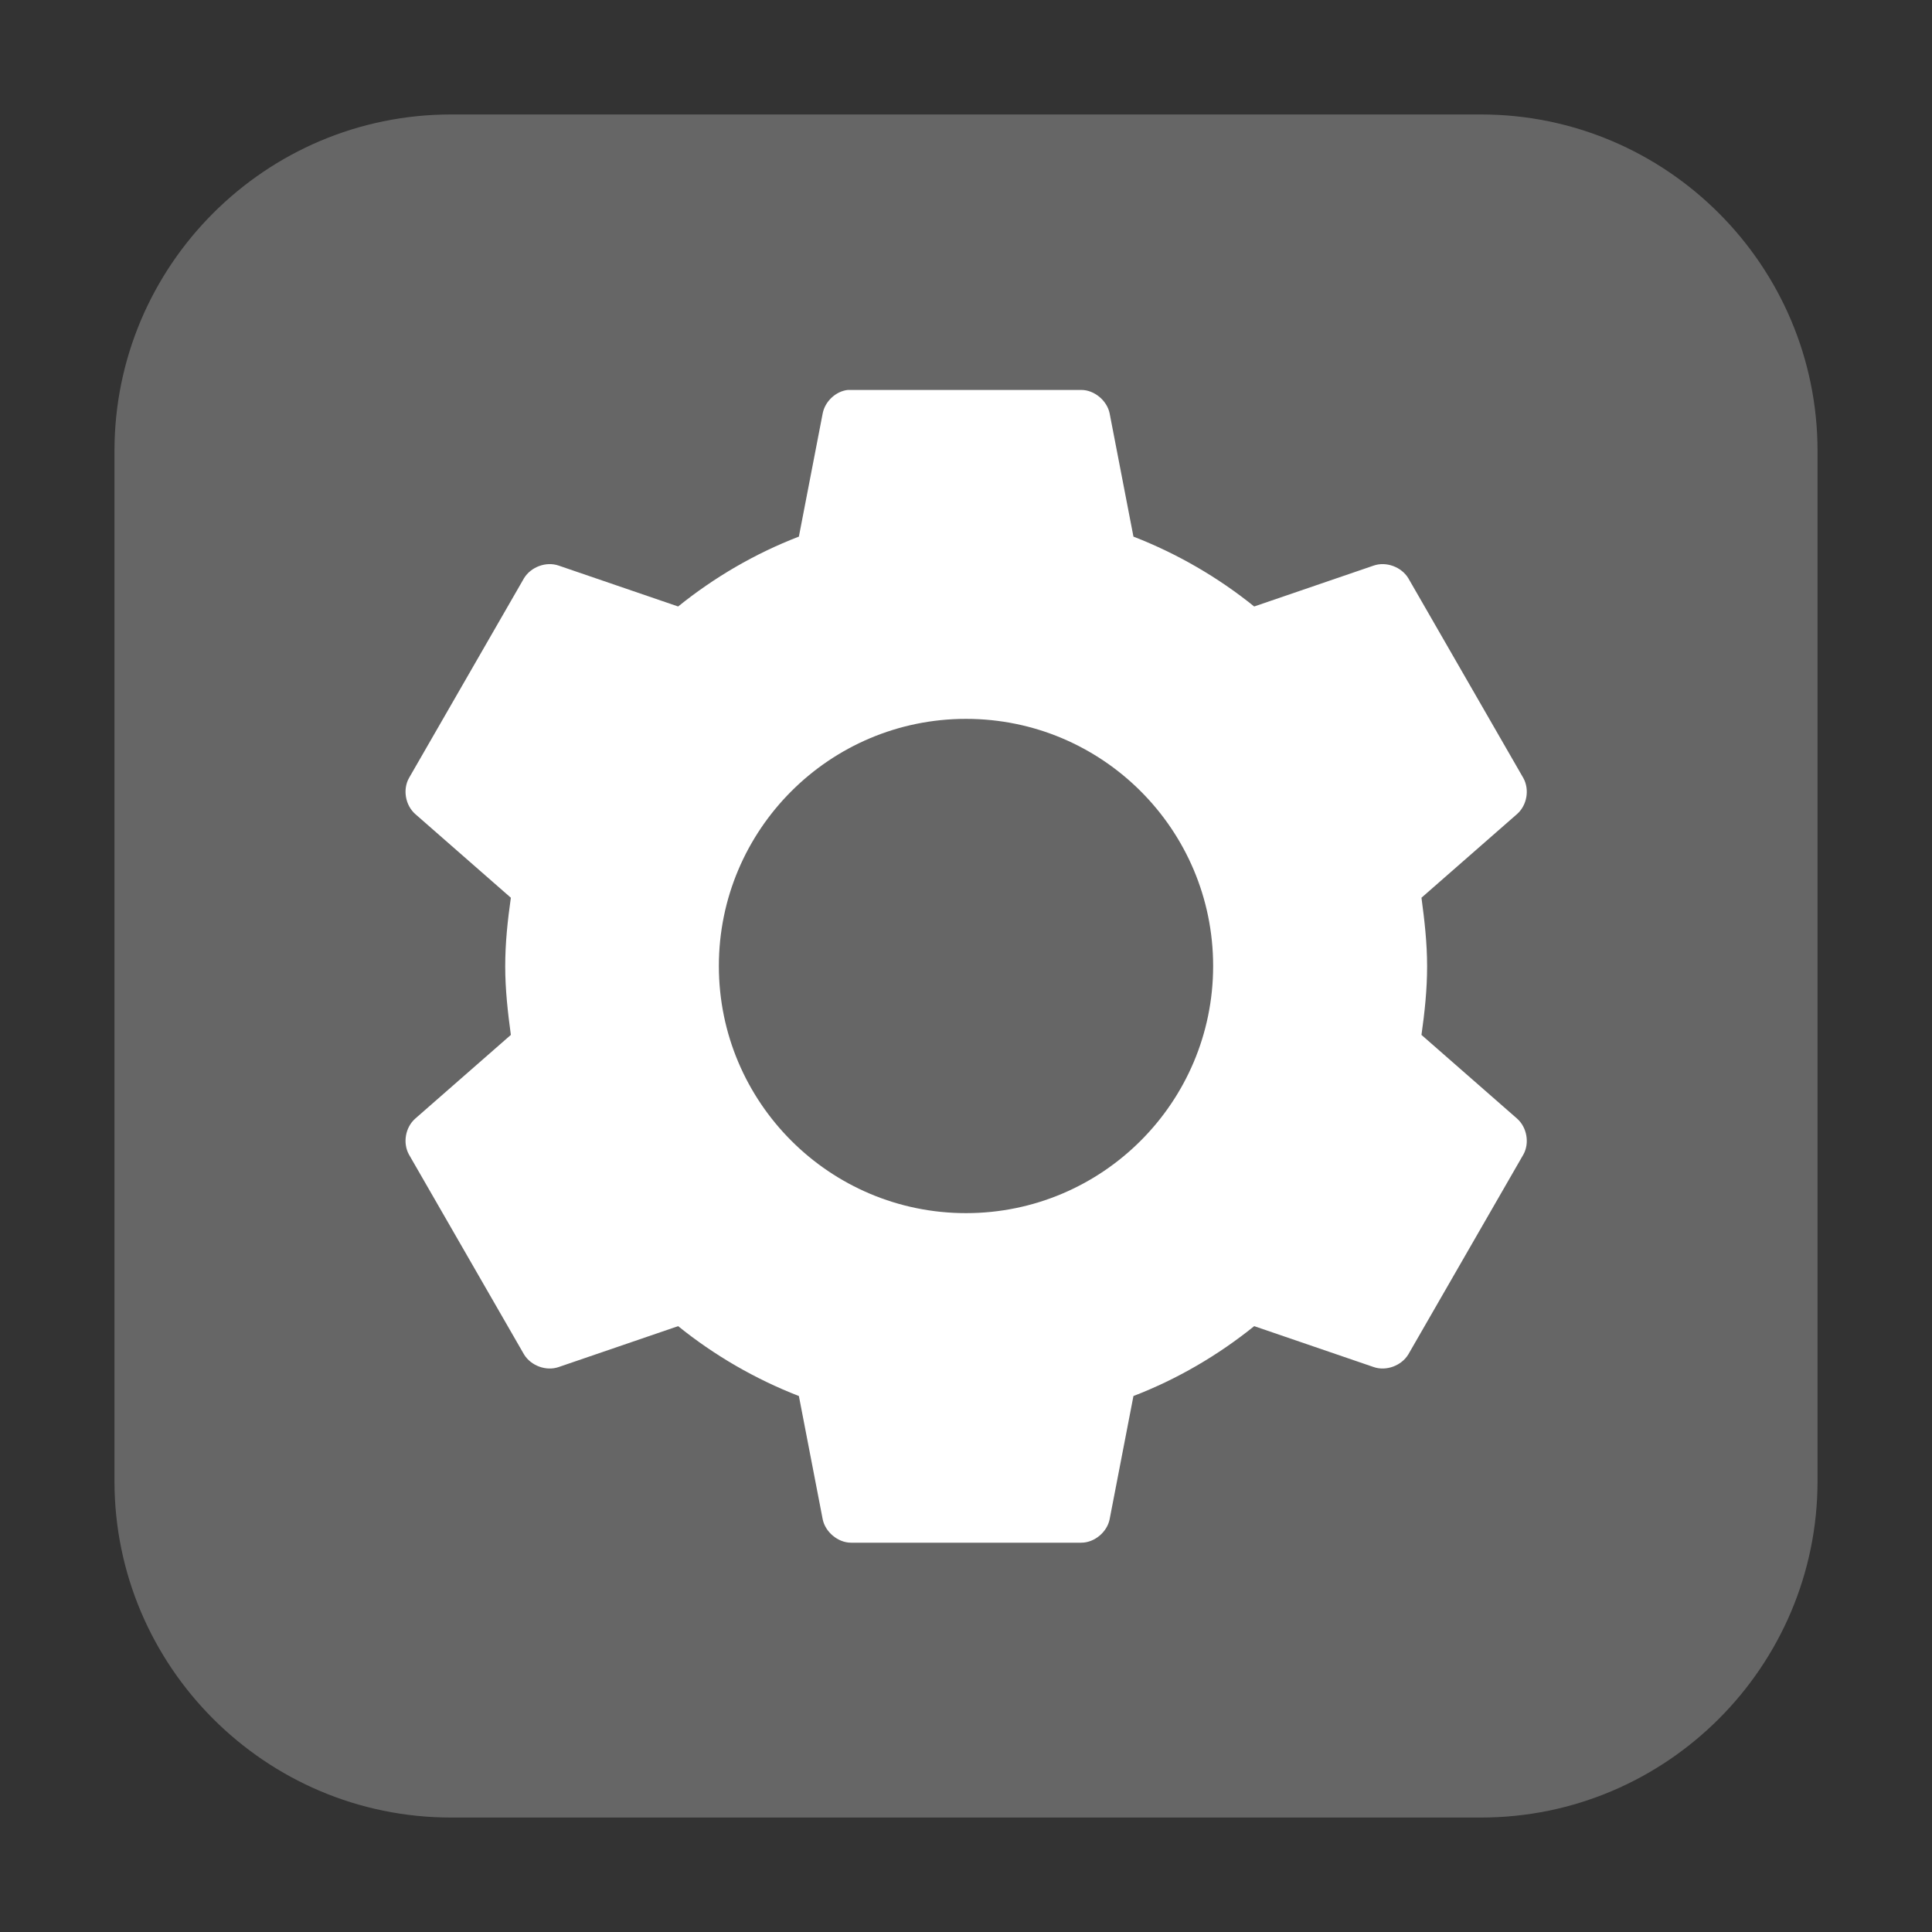 <svg height="12pt" viewBox="0 0 12 12" width="12pt" xmlns="http://www.w3.org/2000/svg" xmlns:xlink="http://www.w3.org/1999/xlink"><rect x="0" y="0" width="12" height="12" fill="#333333" stroke="none"/><clipPath id="a"><path d="m0 0h12v12h-12z"/></clipPath><path d="m2.801.711h6.398c1.152 0 2.09.938 2.09 2.09v6.398c0 1.152-.938 2.09-2.09 2.09h-6.398c-1.152 0-2.09-.938-2.09-2.09v-6.398c0-1.152.938-2.09 2.09-2.09zm0 0" fill="#666" fill-rule="evenodd"/><g clip-path="url(#a)"><path d="m5.266 2.422c-.074.008-.141.07-.156.145l-.148.766c-.273.105-.527.254-.75.434l-.742-.254c-.078-.027-.172.008-.215.078l-.715 1.242c-.039.07-.023.168.039.223l.594.52c-.02.141-.035.281-.035.426s.016.285.035.426l-.594.52c-.062.055-.078.152-.039.223l.715 1.242c.043.07.137.105.215.078l.742-.254c.223.18.477.328.75.434l.148.766c.016.078.094.145.176.145h1.43c.082 0 .16-.066.176-.145l.148-.766c.273-.105.527-.254.75-.434l.742.254c.078.027.172-.008.215-.078l.715-1.242c.039-.07.023-.168-.039-.223l-.594-.52c.02-.141.035-.281.035-.426s-.016-.285-.035-.426l.594-.52c.062-.055.078-.152.039-.223l-.715-1.242c-.043-.07-.137-.105-.215-.078l-.742.254c-.223-.18-.477-.328-.75-.434l-.148-.766c-.016-.078-.094-.145-.176-.145h-1.43c-.008 0-.012 0-.02 0zm .734 2.043c.848 0 1.535.688 1.535 1.535s-.688 1.535-1.535 1.535-1.535-.688-1.535-1.535.688-1.535 1.535-1.535zm0 0" fill="#fff"/></g></svg>